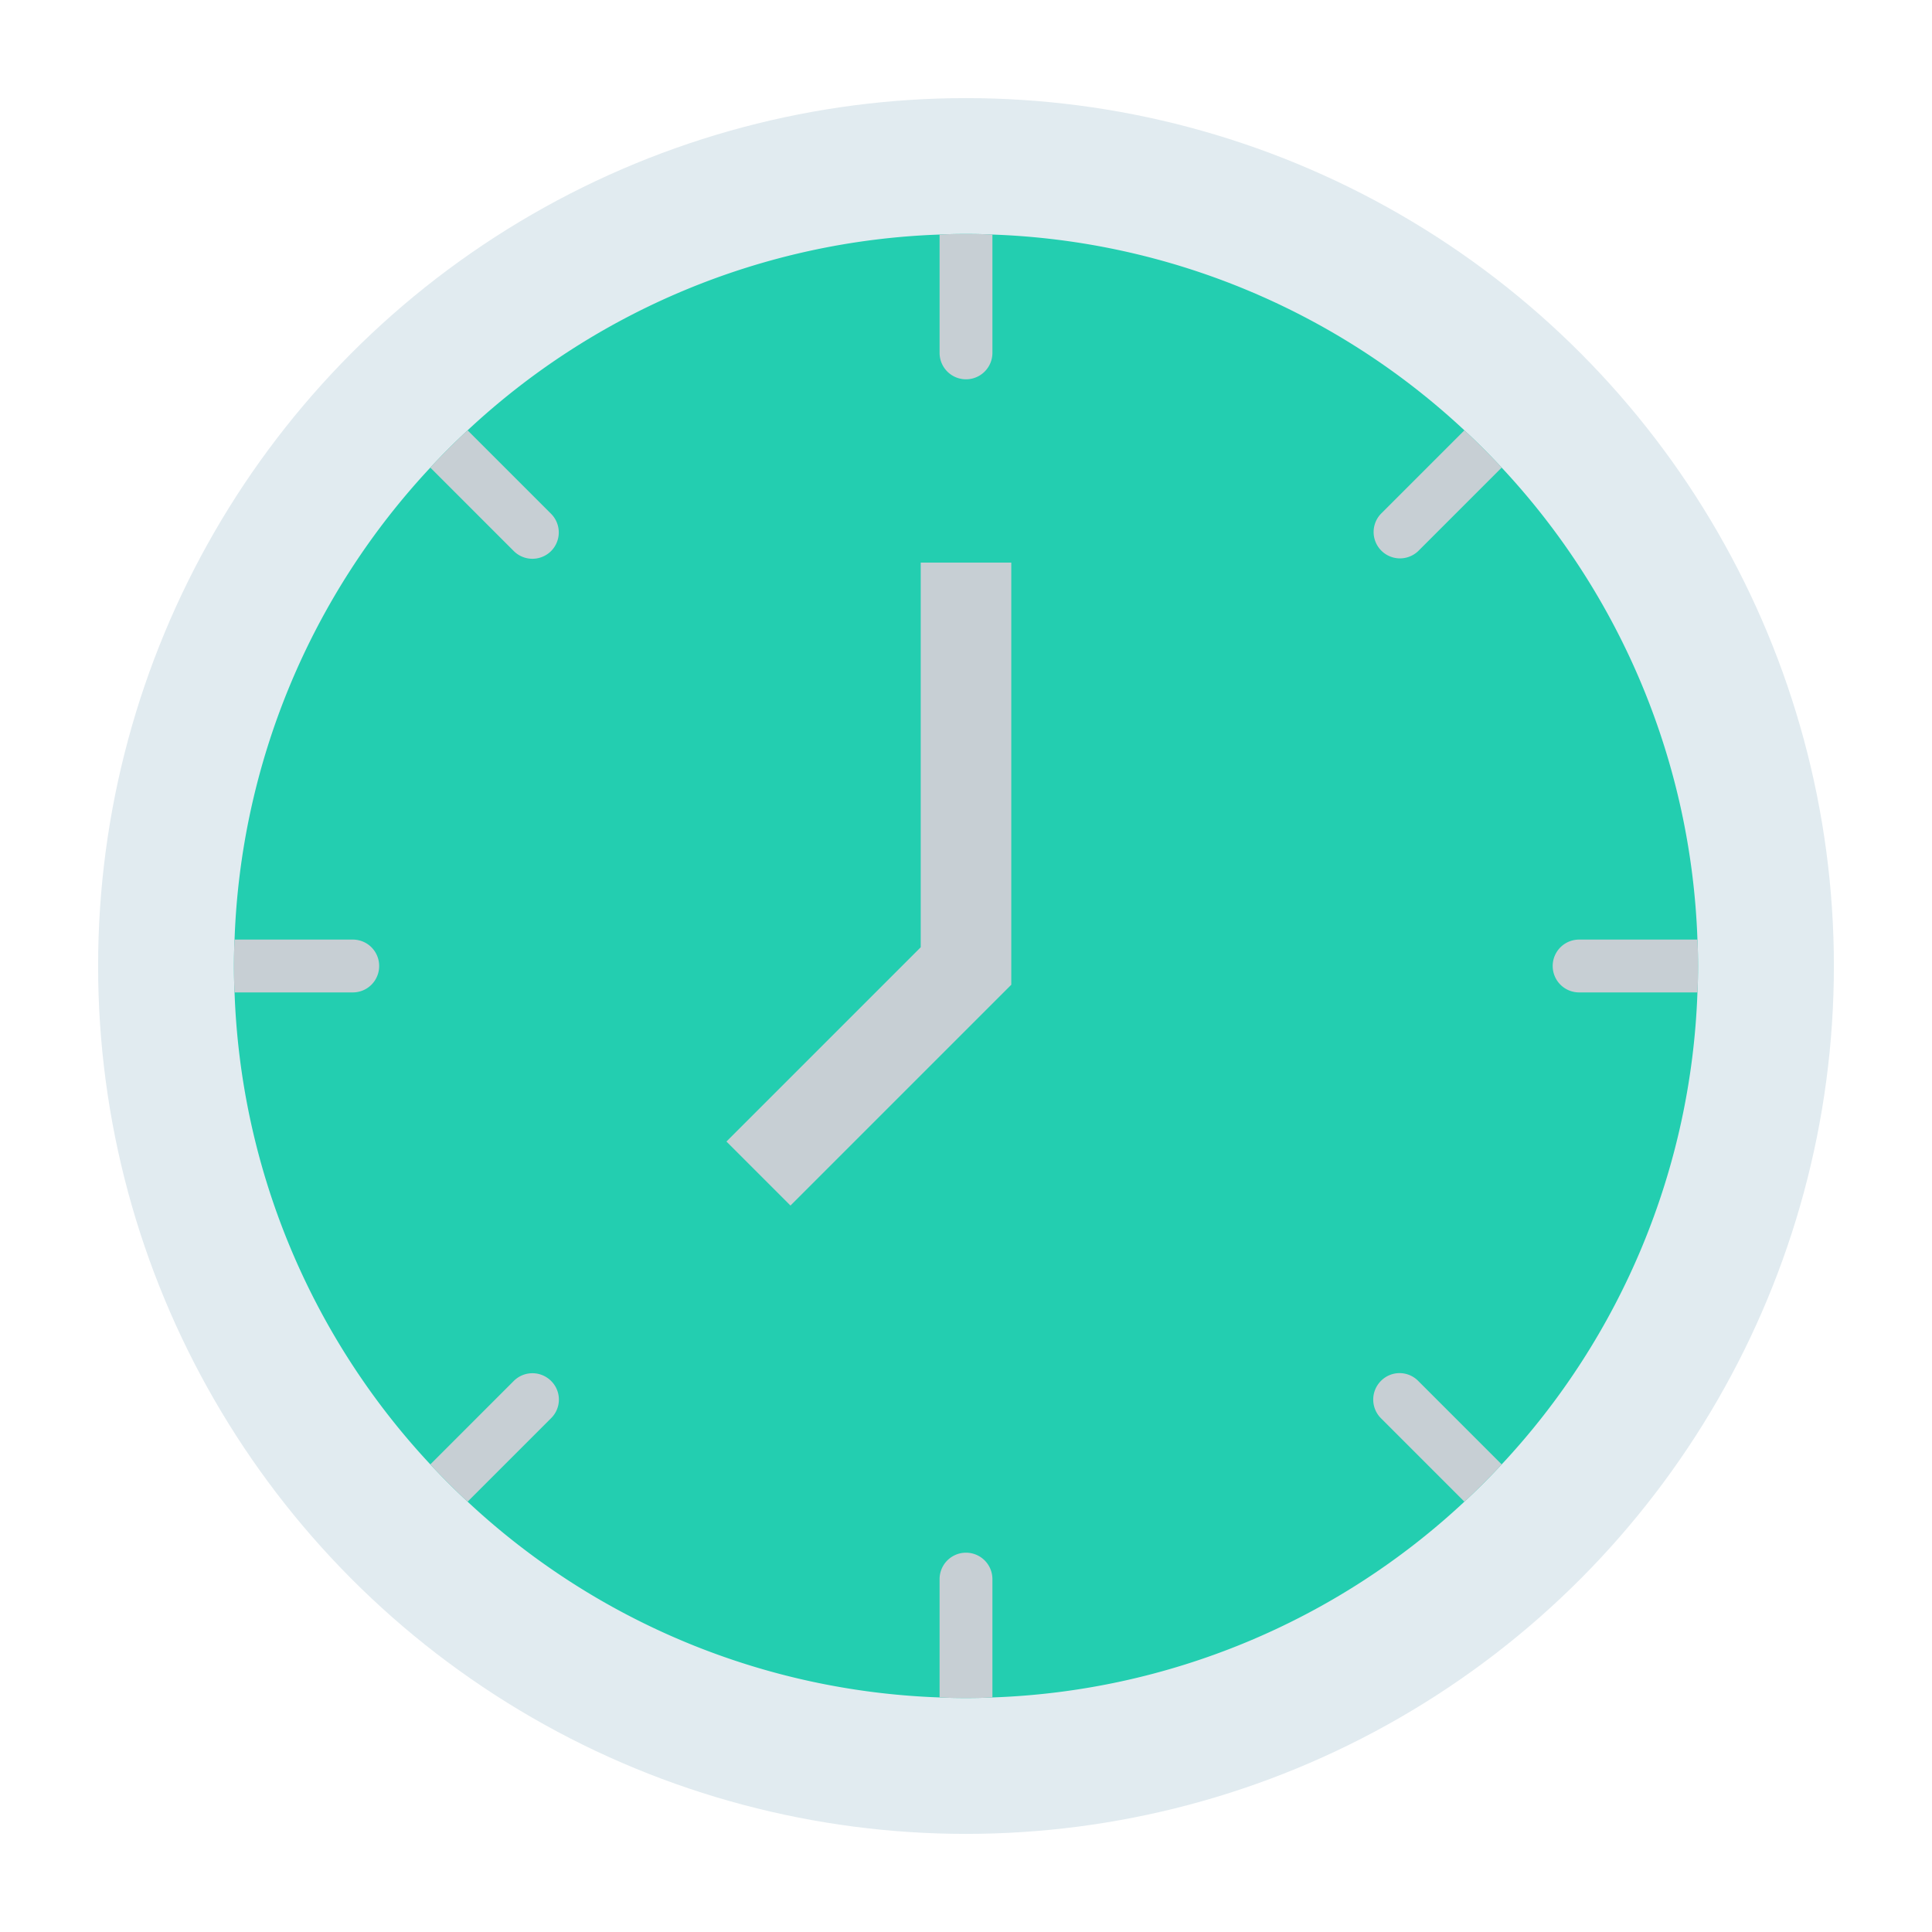 <svg id="Layer_1" height="512" viewBox="0 0 128 128" width="512" xmlns="http://www.w3.org/2000/svg" data-name="Layer 1"><circle cx="64" cy="64" fill="#e1ebf0" r="57.5"/><path d="m112.5 64c0 .59-.01 1.17-.04 1.75a48.264 48.264 0 0 1 -12.97 31.27c-.79.85-1.62 1.68-2.47 2.47a48.264 48.264 0 0 1 -31.27 12.97c-.58.03-1.16.04-1.75.04s-1.17-.01-1.75-.04a48.264 48.264 0 0 1 -31.27-12.97c-.85-.79-1.68-1.62-2.47-2.47a48.264 48.264 0 0 1 -12.97-31.27c-.03-.58-.04-1.16-.04-1.75s.01-1.17.04-1.75a48.264 48.264 0 0 1 12.97-31.27c.79-.85 1.62-1.68 2.47-2.47a48.264 48.264 0 0 1 31.27-12.97c.58-.03 1.16-.04 1.75-.04s1.17.01 1.75.04a48.264 48.264 0 0 1 31.27 12.97c.85.79 1.68 1.62 2.47 2.47a48.264 48.264 0 0 1 12.97 31.27c.03.58.04 1.16.04 1.75z" fill="#23ceb0"/><g fill="#c7cfd4"><path d="m65.75 15.54v7.84a1.75 1.75 0 0 1 -3.5 0v-7.84c.58-.03 1.16-.04 1.75-.04s1.17.01 1.75.04z"/><path d="m99.49 30.98-5.53 5.53a1.747 1.747 0 0 1 -2.47-2.47l5.53-5.53c.85.79 1.68 1.62 2.47 2.47z"/><path d="m112.5 64c0 .59-.01 1.17-.04 1.75h-7.84a1.75 1.75 0 0 1 0-3.5h7.84c.03.58.04 1.16.04 1.75z"/><path d="m99.49 97.02c-.79.85-1.62 1.68-2.47 2.47l-5.53-5.53a1.75 1.75 0 0 1 0-2.47 1.732 1.732 0 0 1 2.47 0z"/><path d="m65.75 104.62v7.84c-.58.03-1.16.04-1.75.04s-1.17-.01-1.75-.04v-7.84a1.75 1.75 0 0 1 3.5 0z"/><path d="m36.51 93.96-5.53 5.53c-.85-.79-1.68-1.62-2.47-2.47l5.53-5.53a1.75 1.75 0 0 1 2.47 0 1.732 1.732 0 0 1 0 2.47z"/><path d="m25.12 64a1.743 1.743 0 0 1 -1.74 1.75h-7.84c-.03-.58-.04-1.16-.04-1.75s.01-1.17.04-1.75h7.84a1.743 1.743 0 0 1 1.74 1.75z"/><path d="m36.51 36.51a1.75 1.75 0 0 1 -2.47 0l-5.53-5.53c.79-.85 1.62-1.68 2.47-2.47l5.53 5.53a1.75 1.75 0 0 1 0 2.47z"/><path d="m52.371 79.871-4.242-4.242 12.871-12.871v-25.483h6v26.725 1.242l-.879.879z"/></g></svg>